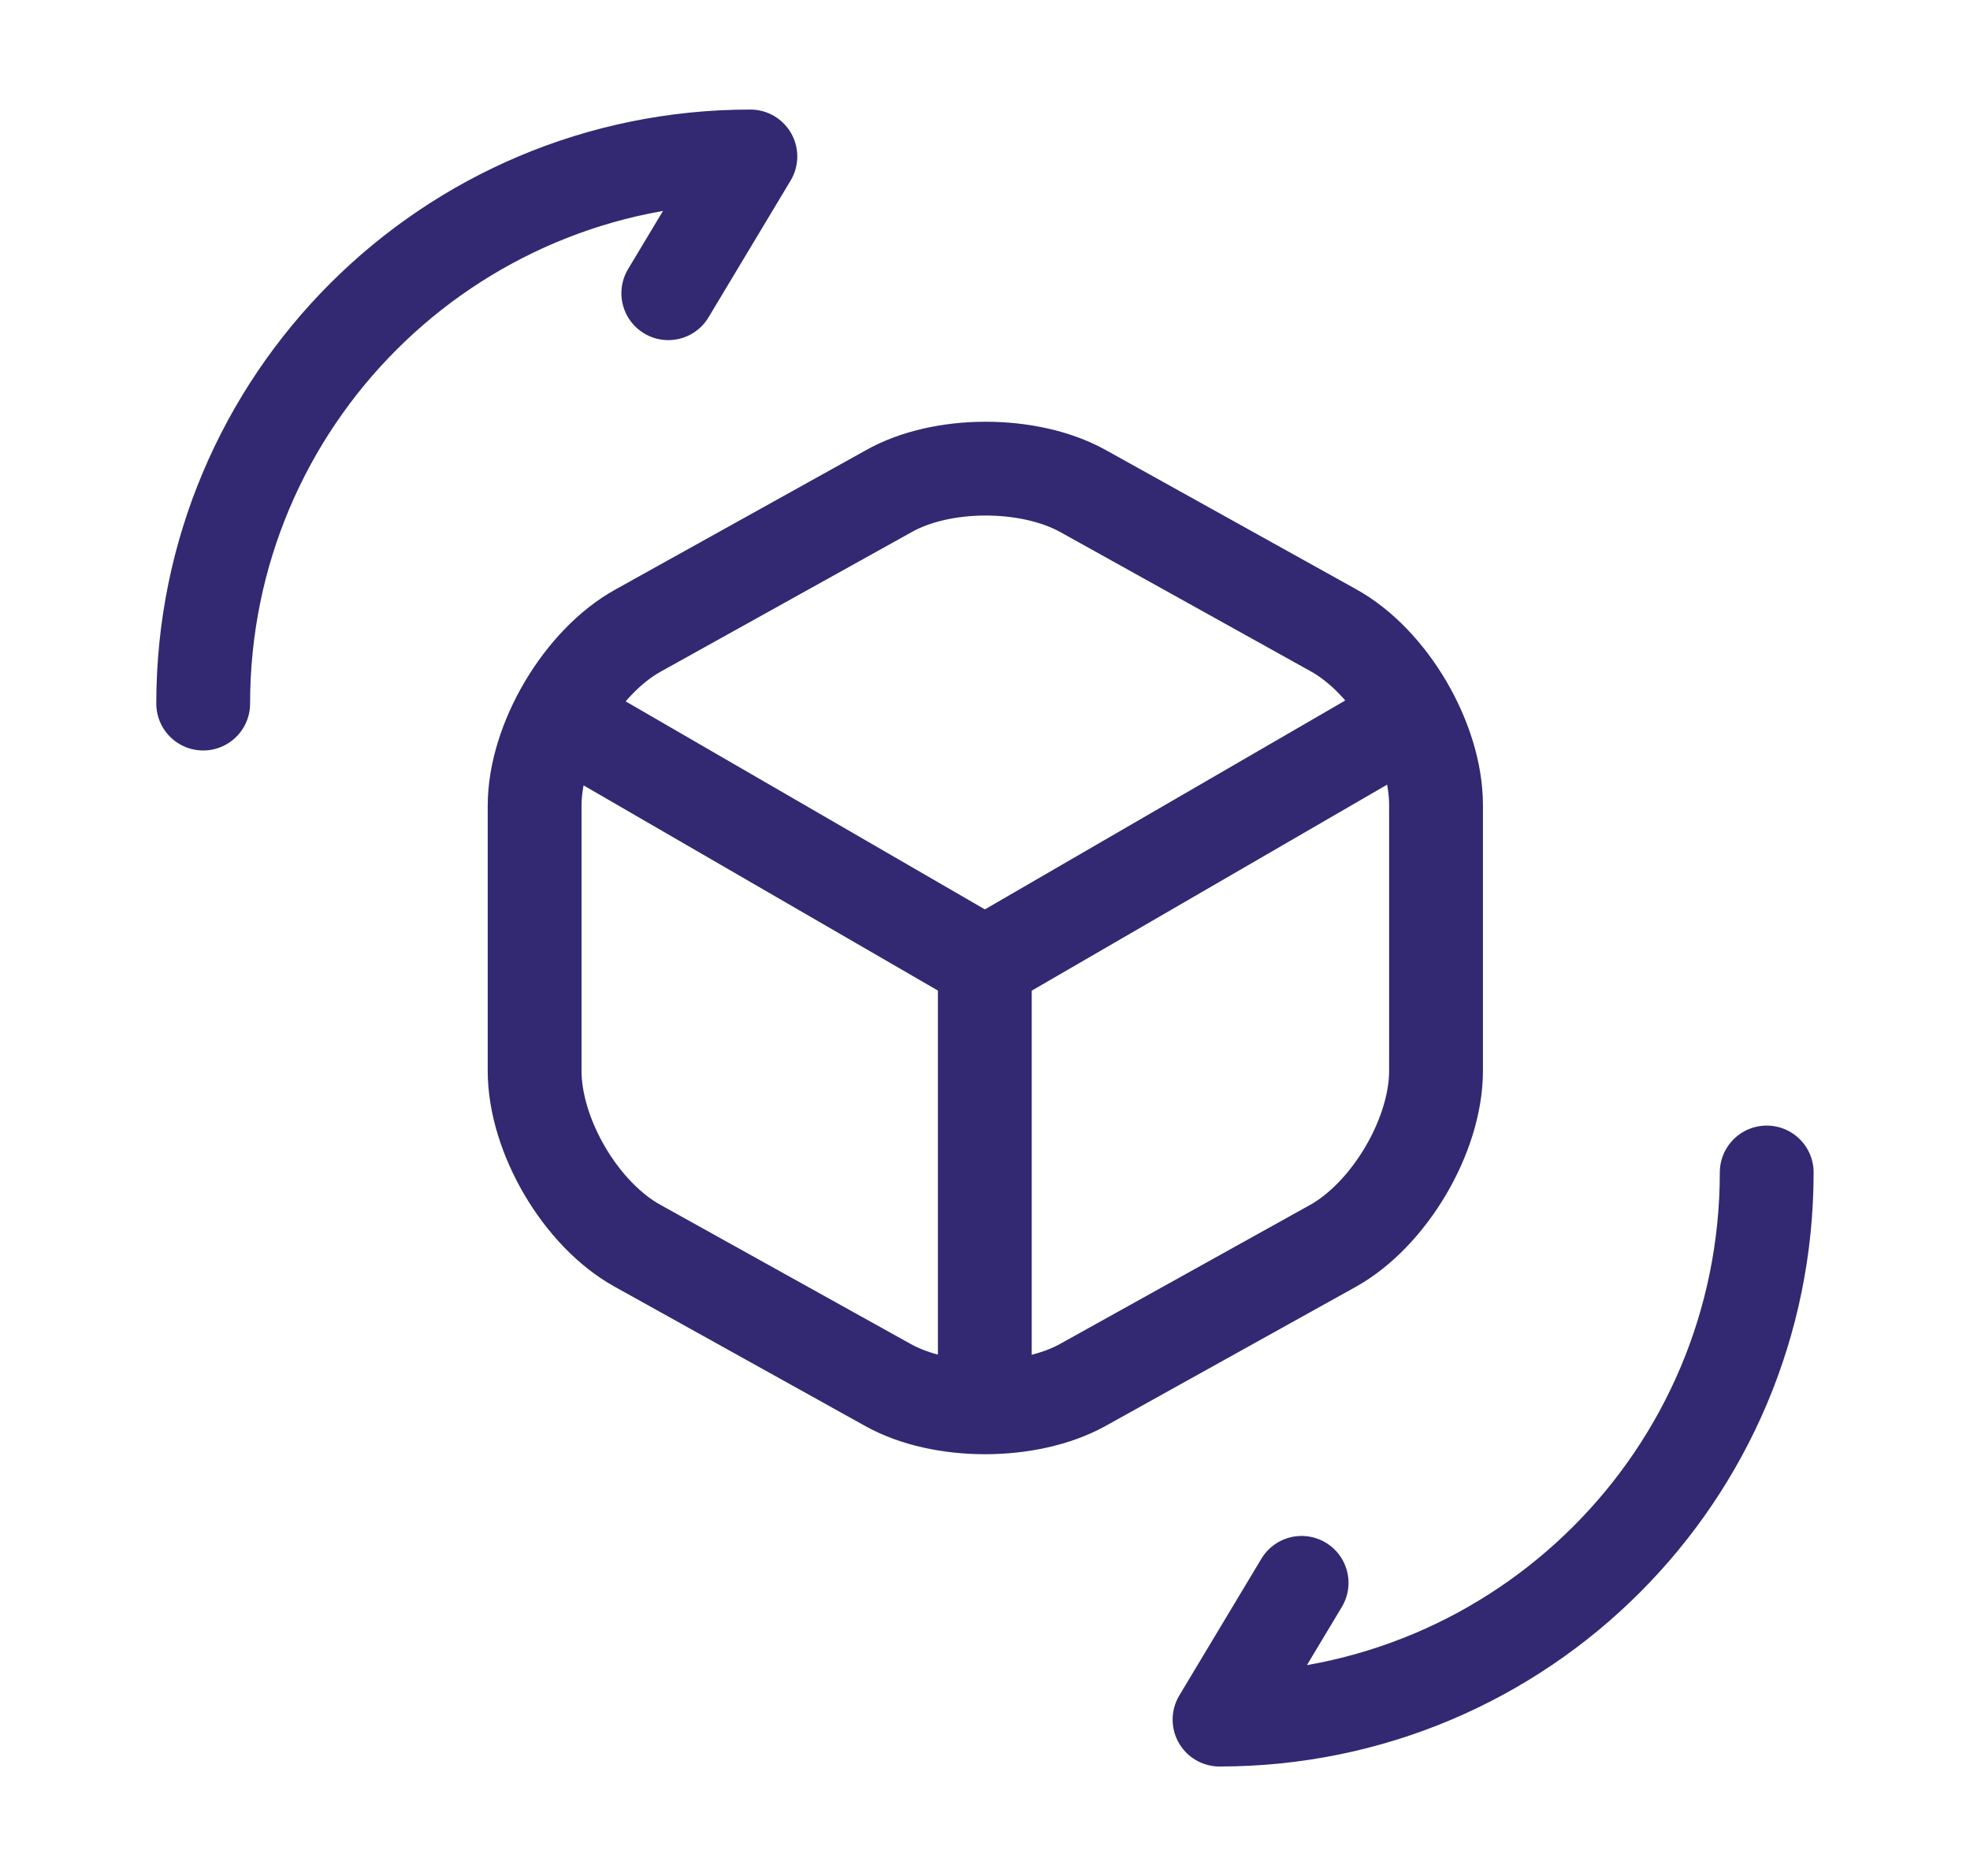 <svg width="21" height="20" viewBox="0 0 21 20" fill="none" xmlns="http://www.w3.org/2000/svg">
<path d="M6.082 7.715L10.499 10.273L14.882 7.732" stroke="#322972" stroke-linecap="round" stroke-linejoin="round"/>
<path d="M10.498 14.807V10.266" stroke="#322972" stroke-linecap="round" stroke-linejoin="round"/>
<path d="M9.466 5.241L6.799 6.724C6.199 7.058 5.699 7.899 5.699 8.591V11.416C5.699 12.108 6.191 12.949 6.799 13.283L9.466 14.766C10.033 15.083 10.966 15.083 11.541 14.766L14.208 13.283C14.808 12.949 15.308 12.108 15.308 11.416V8.583C15.308 7.891 14.816 7.049 14.208 6.716L11.541 5.233C10.966 4.916 10.033 4.916 9.466 5.241Z" stroke="#322972" stroke-linecap="round" stroke-linejoin="round"/>
<path d="M18.833 12.5C18.833 15.725 16.225 18.333 13 18.333L13.875 16.875" stroke="#322972" stroke-linecap="round" stroke-linejoin="round"/>
<path d="M2.166 7.501C2.166 4.276 4.774 1.668 7.999 1.668L7.124 3.126" stroke="#322972" stroke-linecap="round" stroke-linejoin="round"/>
</svg>
